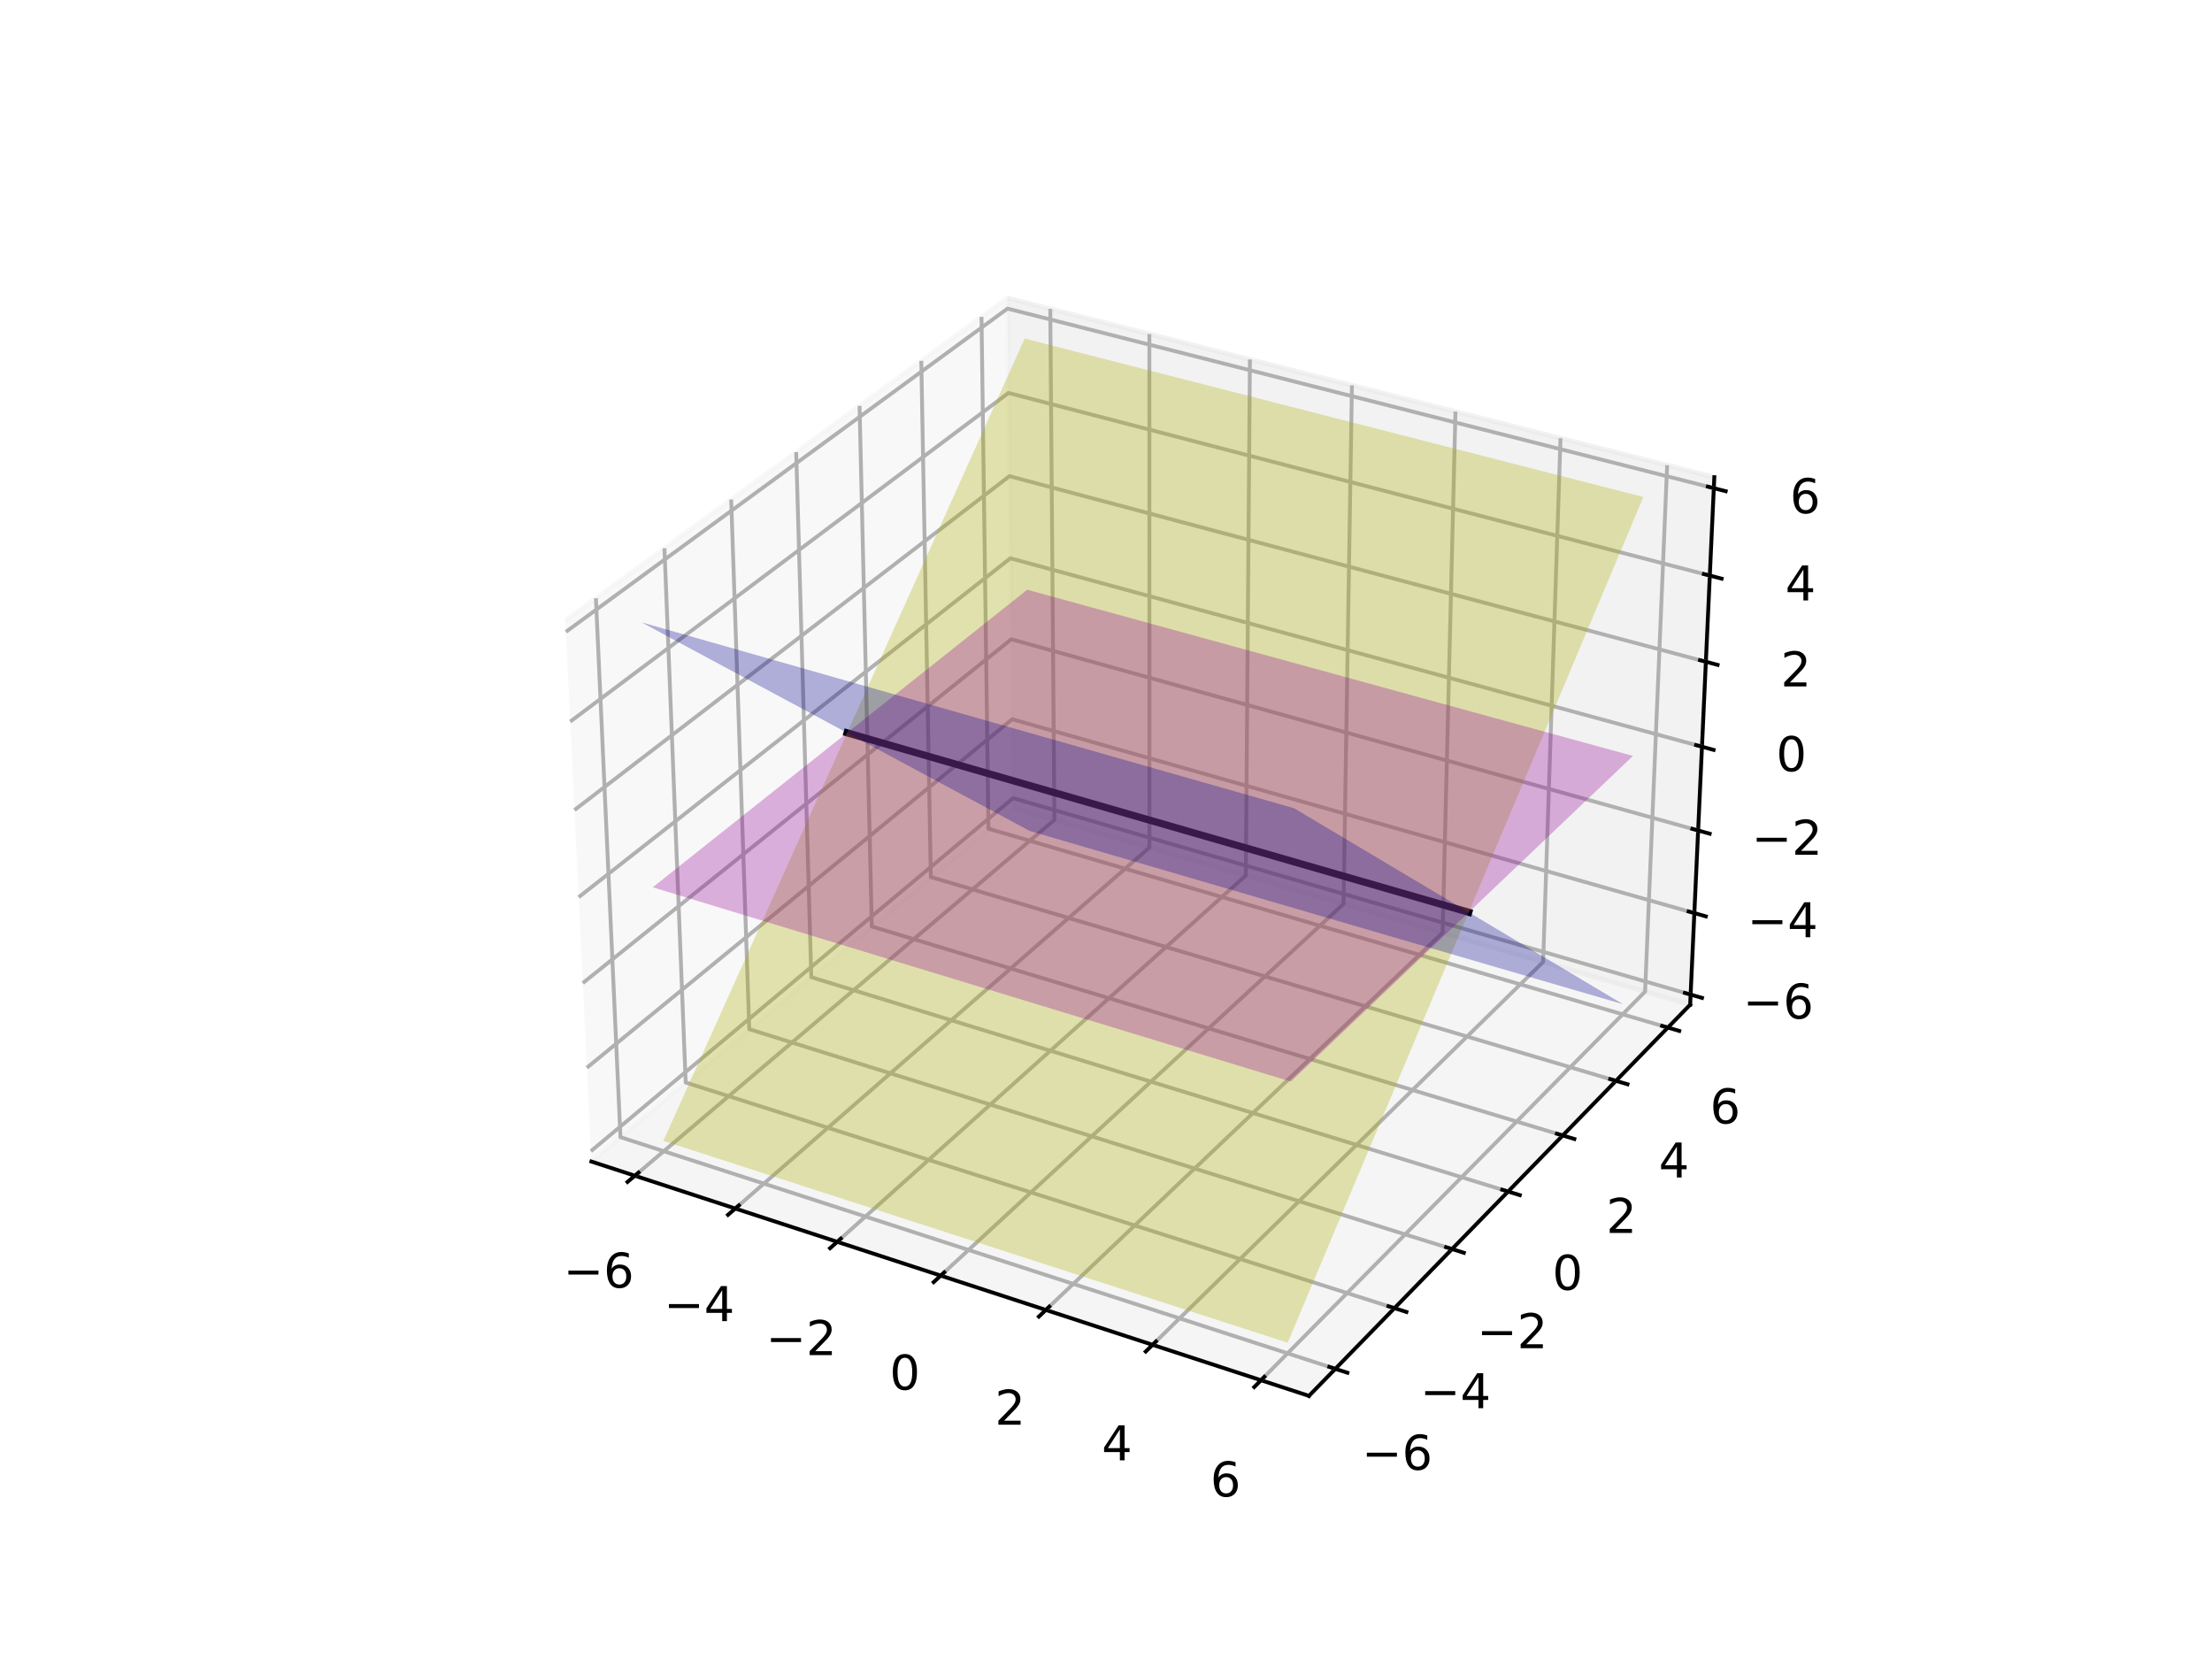 <?xml version="1.0" encoding="utf-8" standalone="no"?>
<!DOCTYPE svg PUBLIC "-//W3C//DTD SVG 1.1//EN"
  "http://www.w3.org/Graphics/SVG/1.1/DTD/svg11.dtd">
<!-- Created with matplotlib (https://matplotlib.org/) -->
<svg height="345.6pt" version="1.1" viewBox="0 0 460.8 345.6" width="460.8pt" xmlns="http://www.w3.org/2000/svg" xmlns:xlink="http://www.w3.org/1999/xlink">
 <defs>
  <style type="text/css">*{stroke-linecap:butt;stroke-linejoin:round;}</style>
 </defs>
 <g id="figure_1">
  <g id="patch_1">
   <path d="M 0 345.6 
L 460.8 345.6 
L 460.8 0 
L 0 0 
z
" style="fill:#ffffff;"/>
  </g>
  <g id="patch_2">
   <path d="M 103.104 307.584 
L 369.216 307.584 
L 369.216 41.472 
L 103.104 41.472 
z
" style="fill:#ffffff;"/>
  </g>
  <g id="pane3d_1">
   <g id="patch_3">
    <path d="M 123.197 241.969 
L 211.076 168.307 
L 209.855 62.074 
L 117.77 129.273 
" style="fill:#f2f2f2;opacity:0.5;stroke:#f2f2f2;stroke-linejoin:miter;"/>
   </g>
  </g>
  <g id="pane3d_2">
   <g id="patch_4">
    <path d="M 211.076 168.307 
L 352.09 209.295 
L 357.123 99.402 
L 209.855 62.074 
" style="fill:#e6e6e6;opacity:0.5;stroke:#e6e6e6;stroke-linejoin:miter;"/>
   </g>
  </g>
  <g id="pane3d_3">
   <g id="patch_5">
    <path d="M 123.197 241.969 
L 272.679 290.79 
L 352.09 209.295 
L 211.076 168.307 
" style="fill:#ececec;opacity:0.5;stroke:#ececec;stroke-linejoin:miter;"/>
   </g>
  </g>
  <g id="axis3d_1">
   <g id="line2d_1">
    <path d="M 123.197 241.969 
L 272.679 290.79 
" style="fill:none;stroke:#000000;stroke-linecap:square;stroke-width:0.8;"/>
   </g>
   <g id="Line3DCollection_1">
    <path d="M 132.251 244.926 
L 219.652 170.8 
L 218.793 64.34 
" style="fill:none;stroke:#b0b0b0;stroke-width:0.8;"/>
    <path d="M 153.169 251.758 
L 239.45 176.555 
L 239.437 69.572 
" style="fill:none;stroke:#b0b0b0;stroke-width:0.8;"/>
    <path d="M 174.406 258.694 
L 259.524 182.389 
L 260.381 74.881 
" style="fill:none;stroke:#b0b0b0;stroke-width:0.8;"/>
    <path d="M 195.968 265.736 
L 279.88 188.306 
L 281.632 80.268 
" style="fill:none;stroke:#b0b0b0;stroke-width:0.8;"/>
    <path d="M 217.864 272.887 
L 300.524 194.307 
L 303.198 85.734 
" style="fill:none;stroke:#b0b0b0;stroke-width:0.8;"/>
    <path d="M 240.1 280.15 
L 321.463 200.393 
L 325.084 91.281 
" style="fill:none;stroke:#b0b0b0;stroke-width:0.8;"/>
    <path d="M 262.686 287.526 
L 342.702 206.566 
L 347.299 96.912 
" style="fill:none;stroke:#b0b0b0;stroke-width:0.8;"/>
   </g>
   <g id="xtick_1">
    <g id="line2d_2">
     <path d="M 133.012 244.281 
L 130.725 246.22 
" style="fill:none;stroke:#000000;stroke-linecap:square;stroke-width:0.8;"/>
    </g>
    <g id="text_1">
     <!-- −6 -->
     <g transform="translate(117.351 268.235)scale(0.1 -0.1)">
      <defs>
       <path d="M 10.594 35.5 
L 73.188 35.5 
L 73.188 27.203 
L 10.594 27.203 
z
" id="DejaVuSans-8722"/>
       <path d="M 33.016 40.375 
Q 26.375 40.375 22.484 35.828 
Q 18.609 31.297 18.609 23.391 
Q 18.609 15.531 22.484 10.953 
Q 26.375 6.391 33.016 6.391 
Q 39.656 6.391 43.531 10.953 
Q 47.406 15.531 47.406 23.391 
Q 47.406 31.297 43.531 35.828 
Q 39.656 40.375 33.016 40.375 
z
M 52.594 71.297 
L 52.594 62.312 
Q 48.875 64.062 45.094 64.984 
Q 41.312 65.922 37.594 65.922 
Q 27.828 65.922 22.672 59.328 
Q 17.531 52.734 16.797 39.406 
Q 19.672 43.656 24.016 45.922 
Q 28.375 48.188 33.594 48.188 
Q 44.578 48.188 50.953 41.516 
Q 57.328 34.859 57.328 23.391 
Q 57.328 12.156 50.688 5.359 
Q 44.047 -1.422 33.016 -1.422 
Q 20.359 -1.422 13.672 8.266 
Q 6.984 17.969 6.984 36.375 
Q 6.984 53.656 15.188 63.938 
Q 23.391 74.219 37.203 74.219 
Q 40.922 74.219 44.703 73.484 
Q 48.484 72.75 52.594 71.297 
z
" id="DejaVuSans-54"/>
      </defs>
      <use xlink:href="#DejaVuSans-8722"/>
      <use x="83.789" xlink:href="#DejaVuSans-54"/>
     </g>
    </g>
   </g>
   <g id="xtick_2">
    <g id="line2d_3">
     <path d="M 153.921 251.103 
L 151.662 253.071 
" style="fill:none;stroke:#000000;stroke-linecap:square;stroke-width:0.8;"/>
    </g>
    <g id="text_2">
     <!-- −4 -->
     <g transform="translate(138.29 275.212)scale(0.1 -0.1)">
      <defs>
       <path d="M 37.797 64.312 
L 12.891 25.391 
L 37.797 25.391 
z
M 35.203 72.906 
L 47.609 72.906 
L 47.609 25.391 
L 58.016 25.391 
L 58.016 17.188 
L 47.609 17.188 
L 47.609 0 
L 37.797 0 
L 37.797 17.188 
L 4.891 17.188 
L 4.891 26.703 
z
" id="DejaVuSans-52"/>
      </defs>
      <use xlink:href="#DejaVuSans-8722"/>
      <use x="83.789" xlink:href="#DejaVuSans-52"/>
     </g>
    </g>
   </g>
   <g id="xtick_3">
    <g id="line2d_4">
     <path d="M 175.148 258.029 
L 172.918 260.027 
" style="fill:none;stroke:#000000;stroke-linecap:square;stroke-width:0.8;"/>
    </g>
    <g id="text_3">
     <!-- −2 -->
     <g transform="translate(159.549 282.295)scale(0.1 -0.1)">
      <defs>
       <path d="M 19.188 8.297 
L 53.609 8.297 
L 53.609 0 
L 7.328 0 
L 7.328 8.297 
Q 12.938 14.109 22.625 23.891 
Q 32.328 33.688 34.812 36.531 
Q 39.547 41.844 41.422 45.531 
Q 43.312 49.219 43.312 52.781 
Q 43.312 58.594 39.234 62.25 
Q 35.156 65.922 28.609 65.922 
Q 23.969 65.922 18.812 64.312 
Q 13.672 62.703 7.812 59.422 
L 7.812 69.391 
Q 13.766 71.781 18.938 73 
Q 24.125 74.219 28.422 74.219 
Q 39.75 74.219 46.484 68.547 
Q 53.219 62.891 53.219 53.422 
Q 53.219 48.922 51.531 44.891 
Q 49.859 40.875 45.406 35.406 
Q 44.188 33.984 37.641 27.219 
Q 31.109 20.453 19.188 8.297 
z
" id="DejaVuSans-50"/>
      </defs>
      <use xlink:href="#DejaVuSans-8722"/>
      <use x="83.789" xlink:href="#DejaVuSans-50"/>
     </g>
    </g>
   </g>
   <g id="xtick_4">
    <g id="line2d_5">
     <path d="M 196.7 265.061 
L 194.501 267.09 
" style="fill:none;stroke:#000000;stroke-linecap:square;stroke-width:0.8;"/>
    </g>
    <g id="text_4">
     <!-- 0 -->
     <g transform="translate(185.326 289.487)scale(0.1 -0.1)">
      <defs>
       <path d="M 31.781 66.406 
Q 24.172 66.406 20.328 58.906 
Q 16.5 51.422 16.5 36.375 
Q 16.5 21.391 20.328 13.891 
Q 24.172 6.391 31.781 6.391 
Q 39.453 6.391 43.281 13.891 
Q 47.125 21.391 47.125 36.375 
Q 47.125 51.422 43.281 58.906 
Q 39.453 66.406 31.781 66.406 
z
M 31.781 74.219 
Q 44.047 74.219 50.516 64.516 
Q 56.984 54.828 56.984 36.375 
Q 56.984 17.969 50.516 8.266 
Q 44.047 -1.422 31.781 -1.422 
Q 19.531 -1.422 13.062 8.266 
Q 6.594 17.969 6.594 36.375 
Q 6.594 54.828 13.062 64.516 
Q 19.531 74.219 31.781 74.219 
z
" id="DejaVuSans-48"/>
      </defs>
      <use xlink:href="#DejaVuSans-48"/>
     </g>
    </g>
   </g>
   <g id="xtick_5">
    <g id="line2d_6">
     <path d="M 218.585 272.201 
L 216.417 274.262 
" style="fill:none;stroke:#000000;stroke-linecap:square;stroke-width:0.8;"/>
    </g>
    <g id="text_5">
     <!-- 2 -->
     <g transform="translate(207.248 296.791)scale(0.1 -0.1)">
      <use xlink:href="#DejaVuSans-50"/>
     </g>
    </g>
   </g>
   <g id="xtick_6">
    <g id="line2d_7">
     <path d="M 240.811 279.453 
L 238.676 281.546 
" style="fill:none;stroke:#000000;stroke-linecap:square;stroke-width:0.8;"/>
    </g>
    <g id="text_6">
     <!-- 4 -->
     <g transform="translate(229.512 304.209)scale(0.1 -0.1)">
      <use xlink:href="#DejaVuSans-52"/>
     </g>
    </g>
   </g>
   <g id="xtick_7">
    <g id="line2d_8">
     <path d="M 263.386 286.819 
L 261.284 288.945 
" style="fill:none;stroke:#000000;stroke-linecap:square;stroke-width:0.8;"/>
    </g>
    <g id="text_7">
     <!-- 6 -->
     <g transform="translate(252.128 311.744)scale(0.1 -0.1)">
      <use xlink:href="#DejaVuSans-54"/>
     </g>
    </g>
   </g>
  </g>
  <g id="axis3d_2">
   <g id="line2d_9">
    <path d="M 352.09 209.295 
L 272.679 290.79 
" style="fill:none;stroke:#000000;stroke-linecap:square;stroke-width:0.8;"/>
   </g>
   <g id="Line3DCollection_2">
    <path d="M 124.138 124.626 
L 129.253 236.893 
L 278.174 285.151 
" style="fill:none;stroke:#b0b0b0;stroke-width:0.8;"/>
    <path d="M 138.415 114.207 
L 142.841 225.503 
L 290.491 272.51 
" style="fill:none;stroke:#b0b0b0;stroke-width:0.8;"/>
    <path d="M 152.318 104.062 
L 156.089 214.399 
L 302.484 260.203 
" style="fill:none;stroke:#b0b0b0;stroke-width:0.8;"/>
    <path d="M 165.861 94.179 
L 169.008 203.57 
L 314.164 248.217 
" style="fill:none;stroke:#b0b0b0;stroke-width:0.8;"/>
    <path d="M 179.058 84.548 
L 181.611 193.006 
L 325.543 236.539 
" style="fill:none;stroke:#b0b0b0;stroke-width:0.8;"/>
    <path d="M 191.921 75.161 
L 193.91 182.697 
L 336.633 225.158 
" style="fill:none;stroke:#b0b0b0;stroke-width:0.8;"/>
    <path d="M 204.465 66.007 
L 205.914 172.635 
L 347.445 214.062 
" style="fill:none;stroke:#b0b0b0;stroke-width:0.8;"/>
   </g>
   <g id="xtick_8">
    <g id="line2d_10">
     <path d="M 276.919 284.745 
L 280.687 285.966 
" style="fill:none;stroke:#000000;stroke-linecap:square;stroke-width:0.8;"/>
    </g>
    <g id="text_8">
     <!-- −6 -->
     <g transform="translate(283.683 306.173)scale(0.1 -0.1)">
      <use xlink:href="#DejaVuSans-8722"/>
      <use x="83.789" xlink:href="#DejaVuSans-54"/>
     </g>
    </g>
   </g>
   <g id="xtick_9">
    <g id="line2d_11">
     <path d="M 289.248 272.115 
L 292.981 273.303 
" style="fill:none;stroke:#000000;stroke-linecap:square;stroke-width:0.8;"/>
    </g>
    <g id="text_9">
     <!-- −4 -->
     <g transform="translate(295.836 293.345)scale(0.1 -0.1)">
      <use xlink:href="#DejaVuSans-8722"/>
      <use x="83.789" xlink:href="#DejaVuSans-52"/>
     </g>
    </g>
   </g>
   <g id="xtick_10">
    <g id="line2d_12">
     <path d="M 301.252 259.818 
L 304.951 260.975 
" style="fill:none;stroke:#000000;stroke-linecap:square;stroke-width:0.8;"/>
    </g>
    <g id="text_10">
     <!-- −2 -->
     <g transform="translate(307.667 280.856)scale(0.1 -0.1)">
      <use xlink:href="#DejaVuSans-8722"/>
      <use x="83.789" xlink:href="#DejaVuSans-50"/>
     </g>
    </g>
   </g>
   <g id="xtick_11">
    <g id="line2d_13">
     <path d="M 312.943 247.842 
L 316.608 248.969 
" style="fill:none;stroke:#000000;stroke-linecap:square;stroke-width:0.8;"/>
    </g>
    <g id="text_11">
     <!-- 0 -->
     <g transform="translate(323.38 268.692)scale(0.1 -0.1)">
      <use xlink:href="#DejaVuSans-48"/>
     </g>
    </g>
   </g>
   <g id="xtick_12">
    <g id="line2d_14">
     <path d="M 324.333 236.173 
L 327.965 237.272 
" style="fill:none;stroke:#000000;stroke-linecap:square;stroke-width:0.8;"/>
    </g>
    <g id="text_12">
     <!-- 2 -->
     <g transform="translate(334.606 256.842)scale(0.1 -0.1)">
      <use xlink:href="#DejaVuSans-50"/>
     </g>
    </g>
   </g>
   <g id="xtick_13">
    <g id="line2d_15">
     <path d="M 335.434 224.801 
L 339.034 225.872 
" style="fill:none;stroke:#000000;stroke-linecap:square;stroke-width:0.8;"/>
    </g>
    <g id="text_13">
     <!-- 4 -->
     <g transform="translate(345.547 245.293)scale(0.1 -0.1)">
      <use xlink:href="#DejaVuSans-52"/>
     </g>
    </g>
   </g>
   <g id="xtick_14">
    <g id="line2d_16">
     <path d="M 346.257 213.714 
L 349.824 214.759 
" style="fill:none;stroke:#000000;stroke-linecap:square;stroke-width:0.8;"/>
    </g>
    <g id="text_14">
     <!-- 6 -->
     <g transform="translate(356.213 234.034)scale(0.1 -0.1)">
      <use xlink:href="#DejaVuSans-54"/>
     </g>
    </g>
   </g>
  </g>
  <g id="axis3d_3">
   <g id="line2d_17">
    <path d="M 352.09 209.295 
L 357.123 99.402 
" style="fill:none;stroke:#000000;stroke-linecap:square;stroke-width:0.8;"/>
   </g>
   <g id="Line3DCollection_3">
    <path d="M 352.187 207.189 
L 211.053 166.268 
L 123.093 239.814 
" style="fill:none;stroke:#b0b0b0;stroke-width:0.8;"/>
    <path d="M 352.964 190.215 
L 210.864 149.831 
L 122.256 222.43 
" style="fill:none;stroke:#b0b0b0;stroke-width:0.8;"/>
    <path d="M 353.752 173.004 
L 210.672 133.176 
L 121.407 204.795 
" style="fill:none;stroke:#b0b0b0;stroke-width:0.8;"/>
    <path d="M 354.551 155.552 
L 210.478 116.298 
L 120.545 186.903 
" style="fill:none;stroke:#b0b0b0;stroke-width:0.8;"/>
    <path d="M 355.362 137.854 
L 210.281 99.194 
L 119.671 168.749 
" style="fill:none;stroke:#b0b0b0;stroke-width:0.8;"/>
    <path d="M 356.184 119.904 
L 210.082 81.859 
L 118.784 150.326 
" style="fill:none;stroke:#b0b0b0;stroke-width:0.8;"/>
    <path d="M 357.018 101.696 
L 209.88 64.287 
L 117.884 131.63 
" style="fill:none;stroke:#b0b0b0;stroke-width:0.8;"/>
   </g>
   <g id="xtick_15">
    <g id="line2d_18">
     <path d="M 351.002 206.846 
L 354.559 207.877 
" style="fill:none;stroke:#000000;stroke-linecap:square;stroke-width:0.8;"/>
    </g>
    <g id="text_15">
     <!-- −6 -->
     <g transform="translate(363.08 212.187)scale(0.1 -0.1)">
      <use xlink:href="#DejaVuSans-8722"/>
      <use x="83.789" xlink:href="#DejaVuSans-54"/>
     </g>
    </g>
   </g>
   <g id="xtick_16">
    <g id="line2d_19">
     <path d="M 351.771 189.876 
L 355.353 190.894 
" style="fill:none;stroke:#000000;stroke-linecap:square;stroke-width:0.8;"/>
    </g>
    <g id="text_16">
     <!-- −4 -->
     <g transform="translate(363.981 195.246)scale(0.1 -0.1)">
      <use xlink:href="#DejaVuSans-8722"/>
      <use x="83.789" xlink:href="#DejaVuSans-52"/>
     </g>
    </g>
   </g>
   <g id="xtick_17">
    <g id="line2d_20">
     <path d="M 352.551 172.67 
L 356.158 173.674 
" style="fill:none;stroke:#000000;stroke-linecap:square;stroke-width:0.8;"/>
    </g>
    <g id="text_17">
     <!-- −2 -->
     <g transform="translate(364.894 178.07)scale(0.1 -0.1)">
      <use xlink:href="#DejaVuSans-8722"/>
      <use x="83.789" xlink:href="#DejaVuSans-50"/>
     </g>
    </g>
   </g>
   <g id="xtick_18">
    <g id="line2d_21">
     <path d="M 353.341 155.222 
L 356.975 156.213 
" style="fill:none;stroke:#000000;stroke-linecap:square;stroke-width:0.8;"/>
    </g>
    <g id="text_18">
     <!-- 0 -->
     <g transform="translate(370.01 160.653)scale(0.1 -0.1)">
      <use xlink:href="#DejaVuSans-48"/>
     </g>
    </g>
   </g>
   <g id="xtick_19">
    <g id="line2d_22">
     <path d="M 354.143 137.529 
L 357.803 138.504 
" style="fill:none;stroke:#000000;stroke-linecap:square;stroke-width:0.8;"/>
    </g>
    <g id="text_19">
     <!-- 2 -->
     <g transform="translate(370.949 142.992)scale(0.1 -0.1)">
      <use xlink:href="#DejaVuSans-50"/>
     </g>
    </g>
   </g>
   <g id="xtick_20">
    <g id="line2d_23">
     <path d="M 354.956 119.584 
L 358.643 120.544 
" style="fill:none;stroke:#000000;stroke-linecap:square;stroke-width:0.8;"/>
    </g>
    <g id="text_20">
     <!-- 4 -->
     <g transform="translate(371.901 125.08)scale(0.1 -0.1)">
      <use xlink:href="#DejaVuSans-52"/>
     </g>
    </g>
   </g>
   <g id="xtick_21">
    <g id="line2d_24">
     <path d="M 355.78 101.382 
L 359.496 102.326 
" style="fill:none;stroke:#000000;stroke-linecap:square;stroke-width:0.8;"/>
    </g>
    <g id="text_21">
     <!-- 6 -->
     <g transform="translate(372.868 106.913)scale(0.1 -0.1)">
      <use xlink:href="#DejaVuSans-54"/>
     </g>
    </g>
   </g>
  </g>
  <g id="axes_1">
   <g id="line2d_25">
    <path clip-path="url(#paada82efd8)" d="M 176.467 152.662 
L 305.958 190.043 
" style="fill:none;stroke:#000000;stroke-linecap:square;stroke-width:1.5;"/>
   </g>
   <g id="Poly3DCollection_1">
    <path clip-path="url(#paada82efd8)" d="M 138.185 237.665 
L 142.476 239.052 
L 146.78 240.443 
L 151.097 241.839 
L 155.428 243.239 
L 159.772 244.644 
L 164.13 246.052 
L 168.501 247.466 
L 172.886 248.883 
L 177.285 250.305 
L 181.698 251.732 
L 186.124 253.163 
L 190.565 254.598 
L 195.019 256.038 
L 199.488 257.483 
L 203.97 258.932 
L 208.467 260.386 
L 212.978 261.844 
L 217.503 263.307 
L 222.043 264.775 
L 226.597 266.247 
L 231.166 267.724 
L 235.749 269.206 
L 240.347 270.692 
L 244.96 272.184 
L 249.588 273.68 
L 254.23 275.18 
L 258.888 276.686 
L 263.56 278.197 
L 268.248 279.712 
L 270.892 273.423 
L 273.531 267.15 
L 276.162 260.892 
L 278.787 254.65 
L 281.406 248.424 
L 284.018 242.213 
L 286.623 236.018 
L 289.222 229.838 
L 291.815 223.674 
L 294.401 217.525 
L 296.98 211.391 
L 299.553 205.273 
L 302.12 199.17 
L 304.681 193.081 
L 307.235 187.008 
L 309.783 180.95 
L 312.324 174.907 
L 314.859 168.878 
L 317.388 162.865 
L 319.911 156.866 
L 322.428 150.882 
L 324.938 144.913 
L 327.442 138.958 
L 329.941 133.018 
L 332.433 127.092 
L 334.919 121.181 
L 337.399 115.284 
L 339.873 109.402 
L 342.34 103.534 
L 337.702 102.346 
L 333.079 101.162 
L 328.47 99.981 
L 323.875 98.804 
L 319.294 97.631 
L 314.728 96.462 
L 310.175 95.296 
L 305.637 94.133 
L 301.112 92.975 
L 296.602 91.819 
L 292.105 90.668 
L 287.622 89.519 
L 283.153 88.375 
L 278.697 87.234 
L 274.255 86.096 
L 269.827 84.962 
L 265.412 83.831 
L 261.01 82.704 
L 256.621 81.58 
L 252.246 80.459 
L 247.884 79.342 
L 243.536 78.228 
L 239.2 77.118 
L 234.877 76.011 
L 230.568 74.907 
L 226.271 73.807 
L 221.987 72.709 
L 217.716 71.615 
L 213.458 70.525 
L 210.947 76.1 
L 208.43 81.689 
L 205.907 87.291 
L 203.378 92.905 
L 200.844 98.533 
L 198.303 104.174 
L 195.757 109.829 
L 193.205 115.496 
L 190.646 121.177 
L 188.082 126.871 
L 185.511 132.579 
L 182.935 138.3 
L 180.352 144.034 
L 177.763 149.783 
L 175.168 155.544 
L 172.567 161.32 
L 169.96 167.109 
L 167.347 172.912 
L 164.727 178.728 
L 162.101 184.559 
L 159.469 190.403 
L 156.831 196.262 
L 154.186 202.134 
L 151.535 208.02 
L 148.878 213.921 
L 146.214 219.835 
L 143.544 225.764 
L 140.868 231.707 
z
" style="fill:#acac00;fill-opacity:0.3;"/>
   </g>
   <g id="Poly3DCollection_2">
    <path clip-path="url(#paada82efd8)" d="M 135.972 184.836 
L 140.353 186.17 
L 144.747 187.508 
L 149.156 188.851 
L 153.579 190.198 
L 158.016 191.549 
L 162.467 192.904 
L 166.932 194.263 
L 171.411 195.627 
L 175.905 196.996 
L 180.413 198.368 
L 184.935 199.745 
L 189.472 201.127 
L 194.024 202.513 
L 198.591 203.903 
L 203.172 205.298 
L 207.768 206.698 
L 212.379 208.102 
L 217.004 209.51 
L 221.645 210.923 
L 226.301 212.341 
L 230.973 213.763 
L 235.659 215.19 
L 240.361 216.622 
L 245.078 218.058 
L 249.811 219.5 
L 254.559 220.945 
L 259.323 222.396 
L 264.103 223.851 
L 268.898 225.311 
L 271.552 222.785 
L 274.192 220.274 
L 276.816 217.776 
L 279.425 215.293 
L 282.02 212.824 
L 284.6 210.368 
L 287.166 207.927 
L 289.717 205.499 
L 292.254 203.085 
L 294.777 200.684 
L 297.286 198.296 
L 299.781 195.922 
L 302.262 193.56 
L 304.73 191.212 
L 307.184 188.877 
L 309.624 186.554 
L 312.052 184.244 
L 314.466 181.947 
L 316.867 179.662 
L 319.255 177.39 
L 321.63 175.129 
L 323.992 172.881 
L 326.341 170.645 
L 328.678 168.421 
L 331.003 166.209 
L 333.315 164.009 
L 335.615 161.82 
L 337.902 159.643 
L 340.178 157.478 
L 335.641 156.233 
L 331.118 154.992 
L 326.608 153.754 
L 322.112 152.52 
L 317.63 151.29 
L 313.162 150.064 
L 308.706 148.842 
L 304.265 147.623 
L 299.836 146.407 
L 295.421 145.196 
L 291.02 143.988 
L 286.631 142.784 
L 282.256 141.583 
L 277.893 140.386 
L 273.544 139.192 
L 269.208 138.002 
L 264.884 136.816 
L 260.574 135.633 
L 256.276 134.454 
L 251.991 133.278 
L 247.718 132.105 
L 243.459 130.936 
L 239.211 129.771 
L 234.977 128.609 
L 230.754 127.45 
L 226.544 126.295 
L 222.347 125.143 
L 218.162 123.994 
L 213.989 122.849 
L 211.49 124.835 
L 208.978 126.83 
L 206.453 128.836 
L 203.916 130.853 
L 201.365 132.879 
L 198.802 134.916 
L 196.225 136.963 
L 193.634 139.021 
L 191.031 141.09 
L 188.414 143.169 
L 185.783 145.26 
L 183.139 147.361 
L 180.48 149.473 
L 177.808 151.596 
L 175.122 153.73 
L 172.421 155.876 
L 169.706 158.033 
L 166.977 160.201 
L 164.233 162.381 
L 161.475 164.573 
L 158.702 166.776 
L 155.914 168.992 
L 153.111 171.219 
L 150.293 173.458 
L 147.46 175.709 
L 144.611 177.972 
L 141.747 180.248 
L 138.867 182.536 
z
" style="fill:#930093;fill-opacity:0.3;"/>
   </g>
   <g id="Poly3DCollection_3">
    <path clip-path="url(#paada82efd8)" d="M 133.66 129.655 
L 138.135 130.929 
L 142.625 132.208 
L 147.128 133.491 
L 151.647 134.778 
L 156.18 136.069 
L 160.728 137.365 
L 165.291 138.664 
L 169.869 139.968 
L 174.462 141.276 
L 179.069 142.589 
L 183.692 143.906 
L 188.33 145.227 
L 192.984 146.552 
L 197.652 147.882 
L 202.337 149.216 
L 207.036 150.555 
L 211.752 151.898 
L 216.483 153.245 
L 221.229 154.597 
L 225.992 155.954 
L 230.77 157.315 
L 235.564 158.68 
L 240.375 160.05 
L 245.201 161.425 
L 250.044 162.805 
L 254.903 164.189 
L 259.779 165.577 
L 264.67 166.971 
L 269.579 168.369 
L 272.241 169.955 
L 274.879 171.526 
L 277.494 173.084 
L 280.085 174.628 
L 282.653 176.158 
L 285.198 177.674 
L 287.721 179.178 
L 290.222 180.667 
L 292.701 182.144 
L 295.159 183.609 
L 297.595 185.06 
L 300.01 186.499 
L 302.405 187.926 
L 304.779 189.34 
L 307.133 190.743 
L 309.467 192.133 
L 311.781 193.512 
L 314.076 194.879 
L 316.352 196.235 
L 318.609 197.58 
L 320.847 198.913 
L 323.066 200.235 
L 325.268 201.547 
L 327.451 202.848 
L 329.616 204.138 
L 331.764 205.417 
L 333.895 206.687 
L 336.008 207.946 
L 338.104 209.195 
L 333.664 207.898 
L 329.237 206.606 
L 324.823 205.317 
L 320.422 204.032 
L 316.034 202.75 
L 311.659 201.473 
L 307.298 200.199 
L 302.949 198.929 
L 298.613 197.663 
L 294.289 196.401 
L 289.978 195.142 
L 285.68 193.887 
L 281.395 192.636 
L 277.122 191.388 
L 272.862 190.144 
L 268.614 188.904 
L 264.378 187.667 
L 260.155 186.434 
L 255.944 185.205 
L 251.746 183.979 
L 247.559 182.756 
L 243.385 181.537 
L 239.222 180.322 
L 235.072 179.11 
L 230.934 177.902 
L 226.807 176.697 
L 222.692 175.495 
L 218.59 174.297 
L 214.499 173.103 
L 212.012 171.766 
L 209.507 170.42 
L 206.982 169.063 
L 204.437 167.695 
L 201.873 166.317 
L 199.288 164.927 
L 196.683 163.527 
L 194.057 162.116 
L 191.41 160.693 
L 188.742 159.259 
L 186.052 157.814 
L 183.341 156.357 
L 180.608 154.888 
L 177.853 153.407 
L 175.075 151.914 
L 172.274 150.409 
L 169.451 148.891 
L 166.604 147.361 
L 163.733 145.818 
L 160.839 144.262 
L 157.92 142.694 
L 154.977 141.112 
L 152.008 139.516 
L 149.015 137.908 
L 145.996 136.285 
L 142.952 134.649 
L 139.881 132.998 
L 136.784 131.334 
z
" style="fill:#000091;fill-opacity:0.3;"/>
   </g>
  </g>
 </g>
 <defs>
  <clipPath id="paada82efd8">
   <rect height="266.112" width="266.112" x="103.104" y="41.472"/>
  </clipPath>
 </defs>
</svg>

